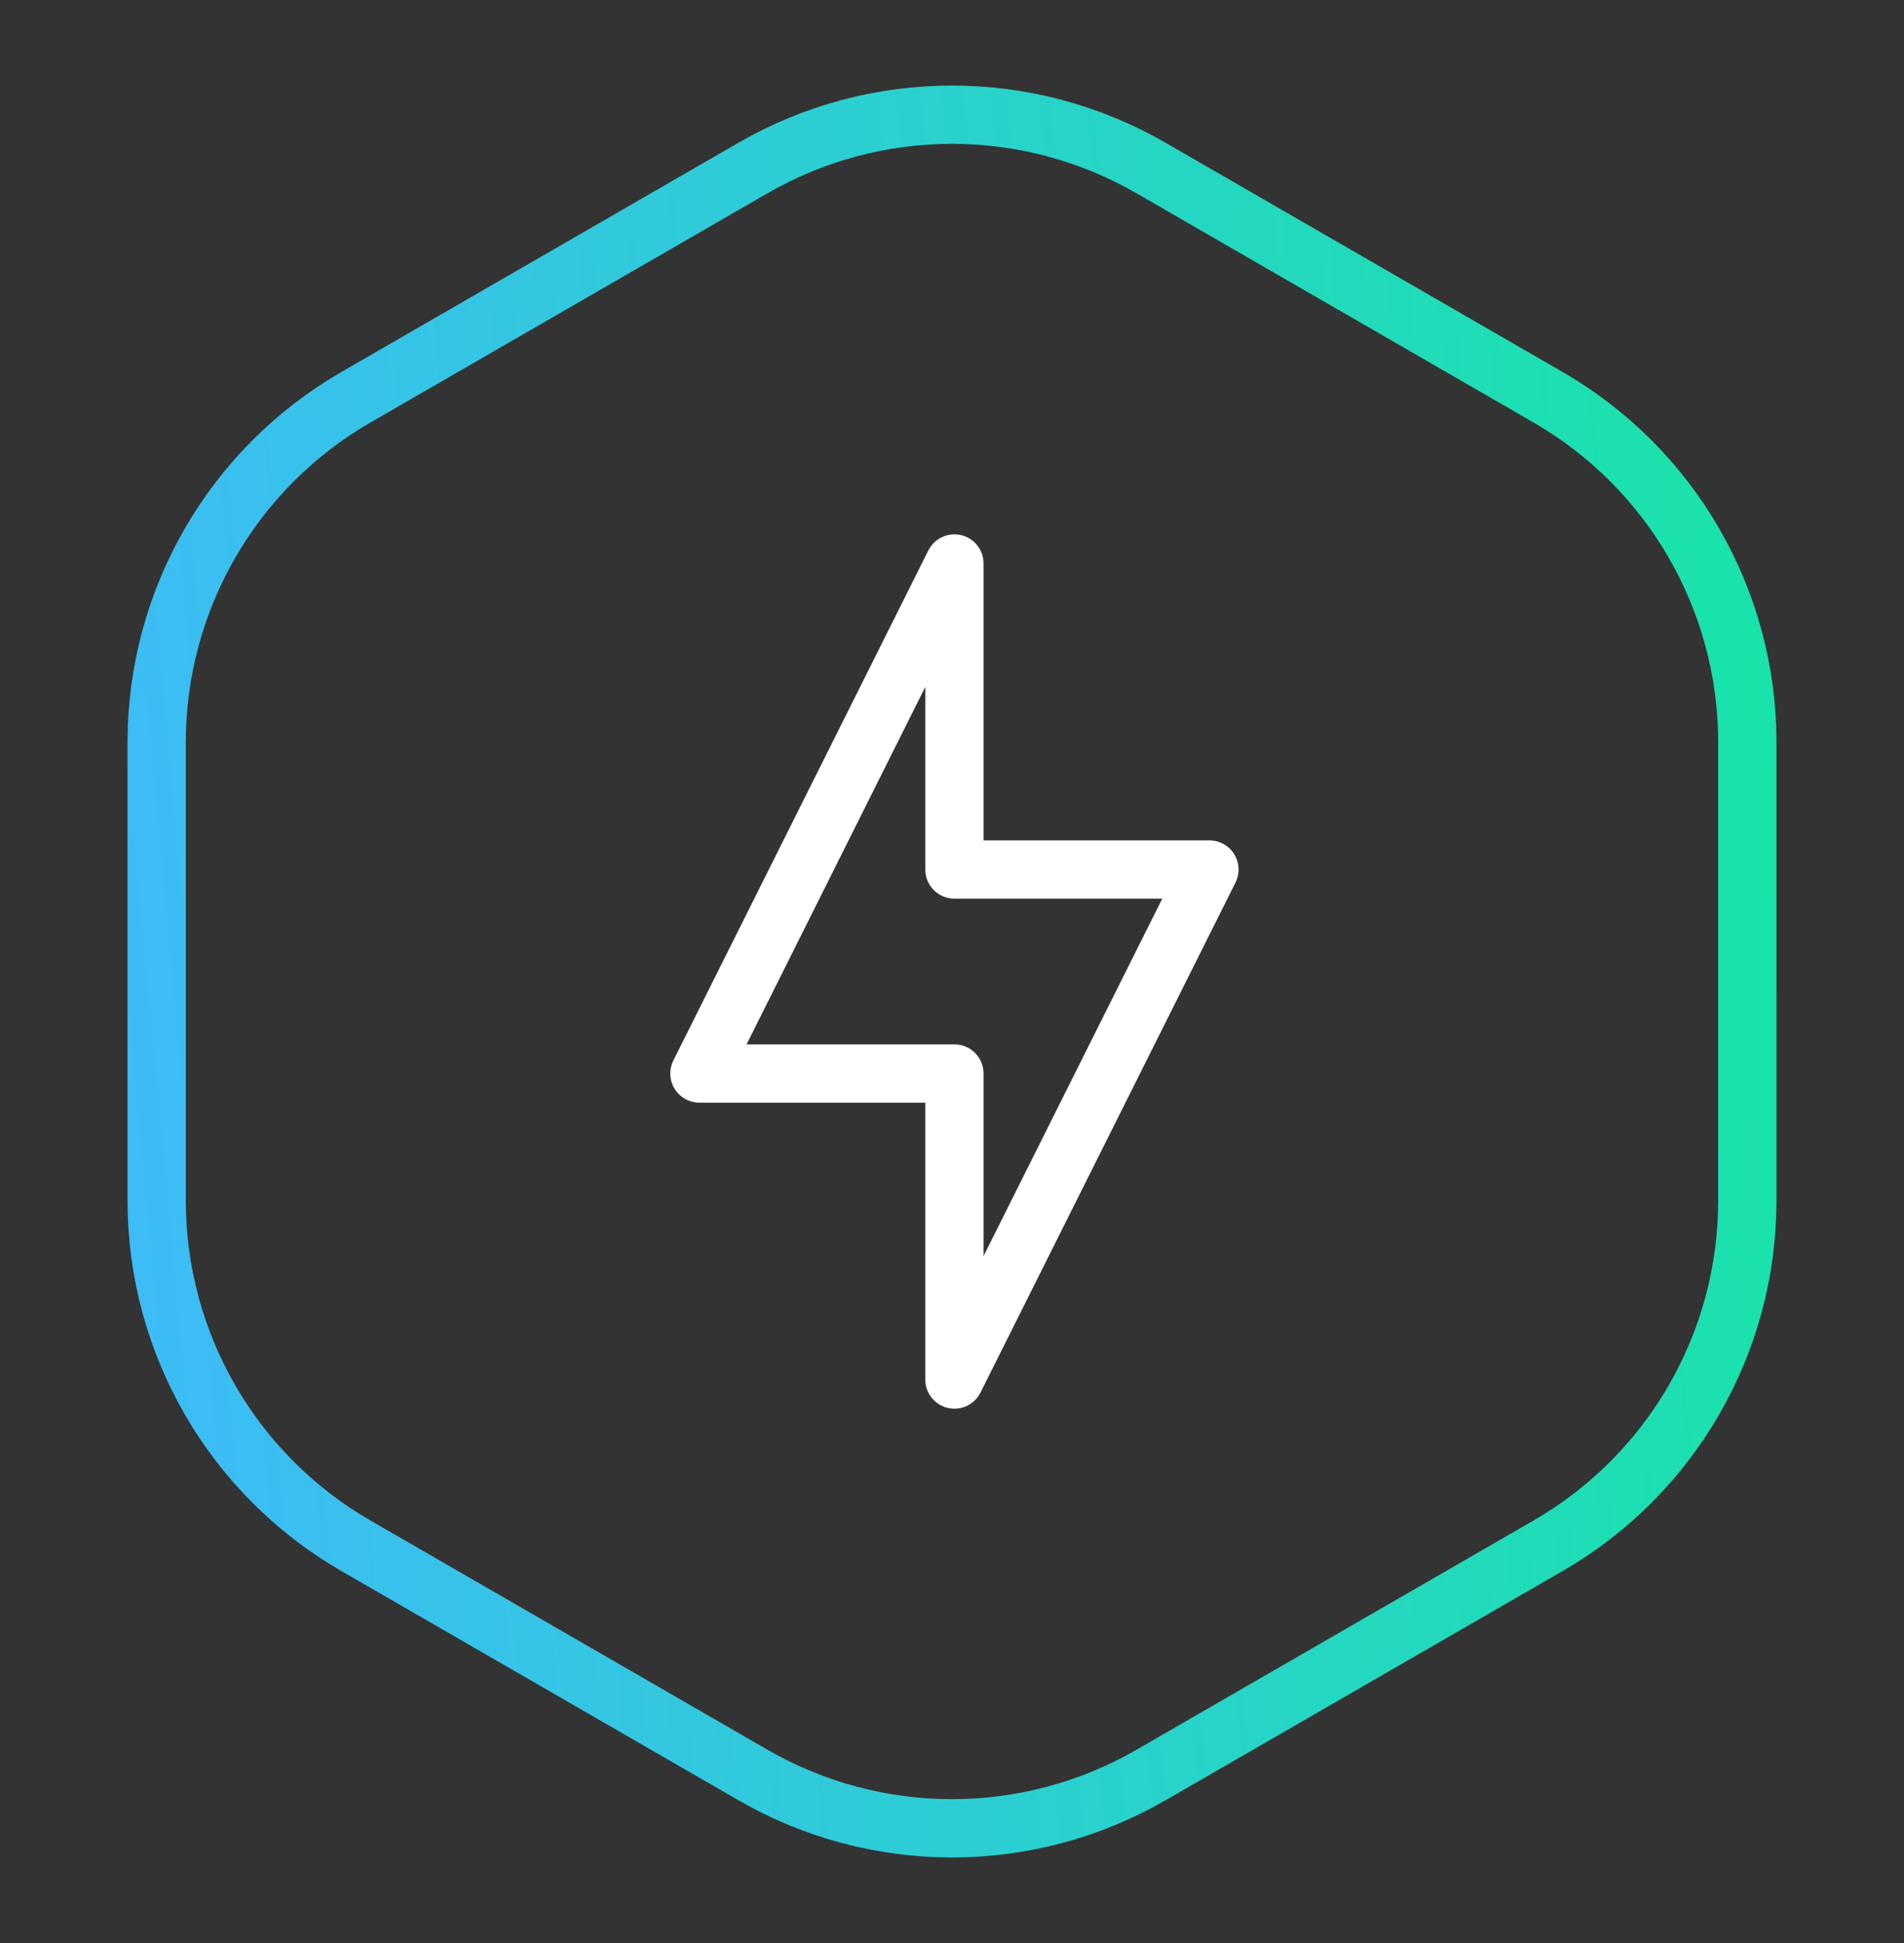 <svg width="49" height="50" viewBox="0 0 49 50" fill="none" xmlns="http://www.w3.org/2000/svg">
<rect x="0" y="0" width="49" height="50" fill="#333333" stroke="none"/>
<path fill-rule="evenodd" clip-rule="evenodd" d="M18 27.625L24.562 14.5V22.375H31.125L24.562 35.5V27.625H18Z" stroke="white" stroke-width="1.5" stroke-linecap="round" stroke-linejoin="round"/>
<path d="M19.375 4.325C22.546 2.494 26.454 2.494 29.625 4.325L39.843 10.224C43.014 12.055 44.968 15.439 44.968 19.101V30.899C44.968 34.561 43.014 37.945 39.843 39.776L29.625 45.675C26.454 47.506 22.546 47.506 19.375 45.675L9.157 39.776C5.986 37.945 4.032 34.561 4.032 30.899V19.101C4.032 15.439 5.986 12.055 9.157 10.224L19.375 4.325Z" stroke="url(#paint0_linear_3777_489)" stroke-width="1.5"/>
<defs>
<linearGradient id="paint0_linear_3777_489" x1="1.61148e-06" y1="49.5" x2="78.7" y2="42.102" gradientUnits="userSpaceOnUse">
<stop stop-color="#41B7FF"/>
<stop offset="1" stop-color="#00FF73"/>
</linearGradient>
</defs>
</svg>
